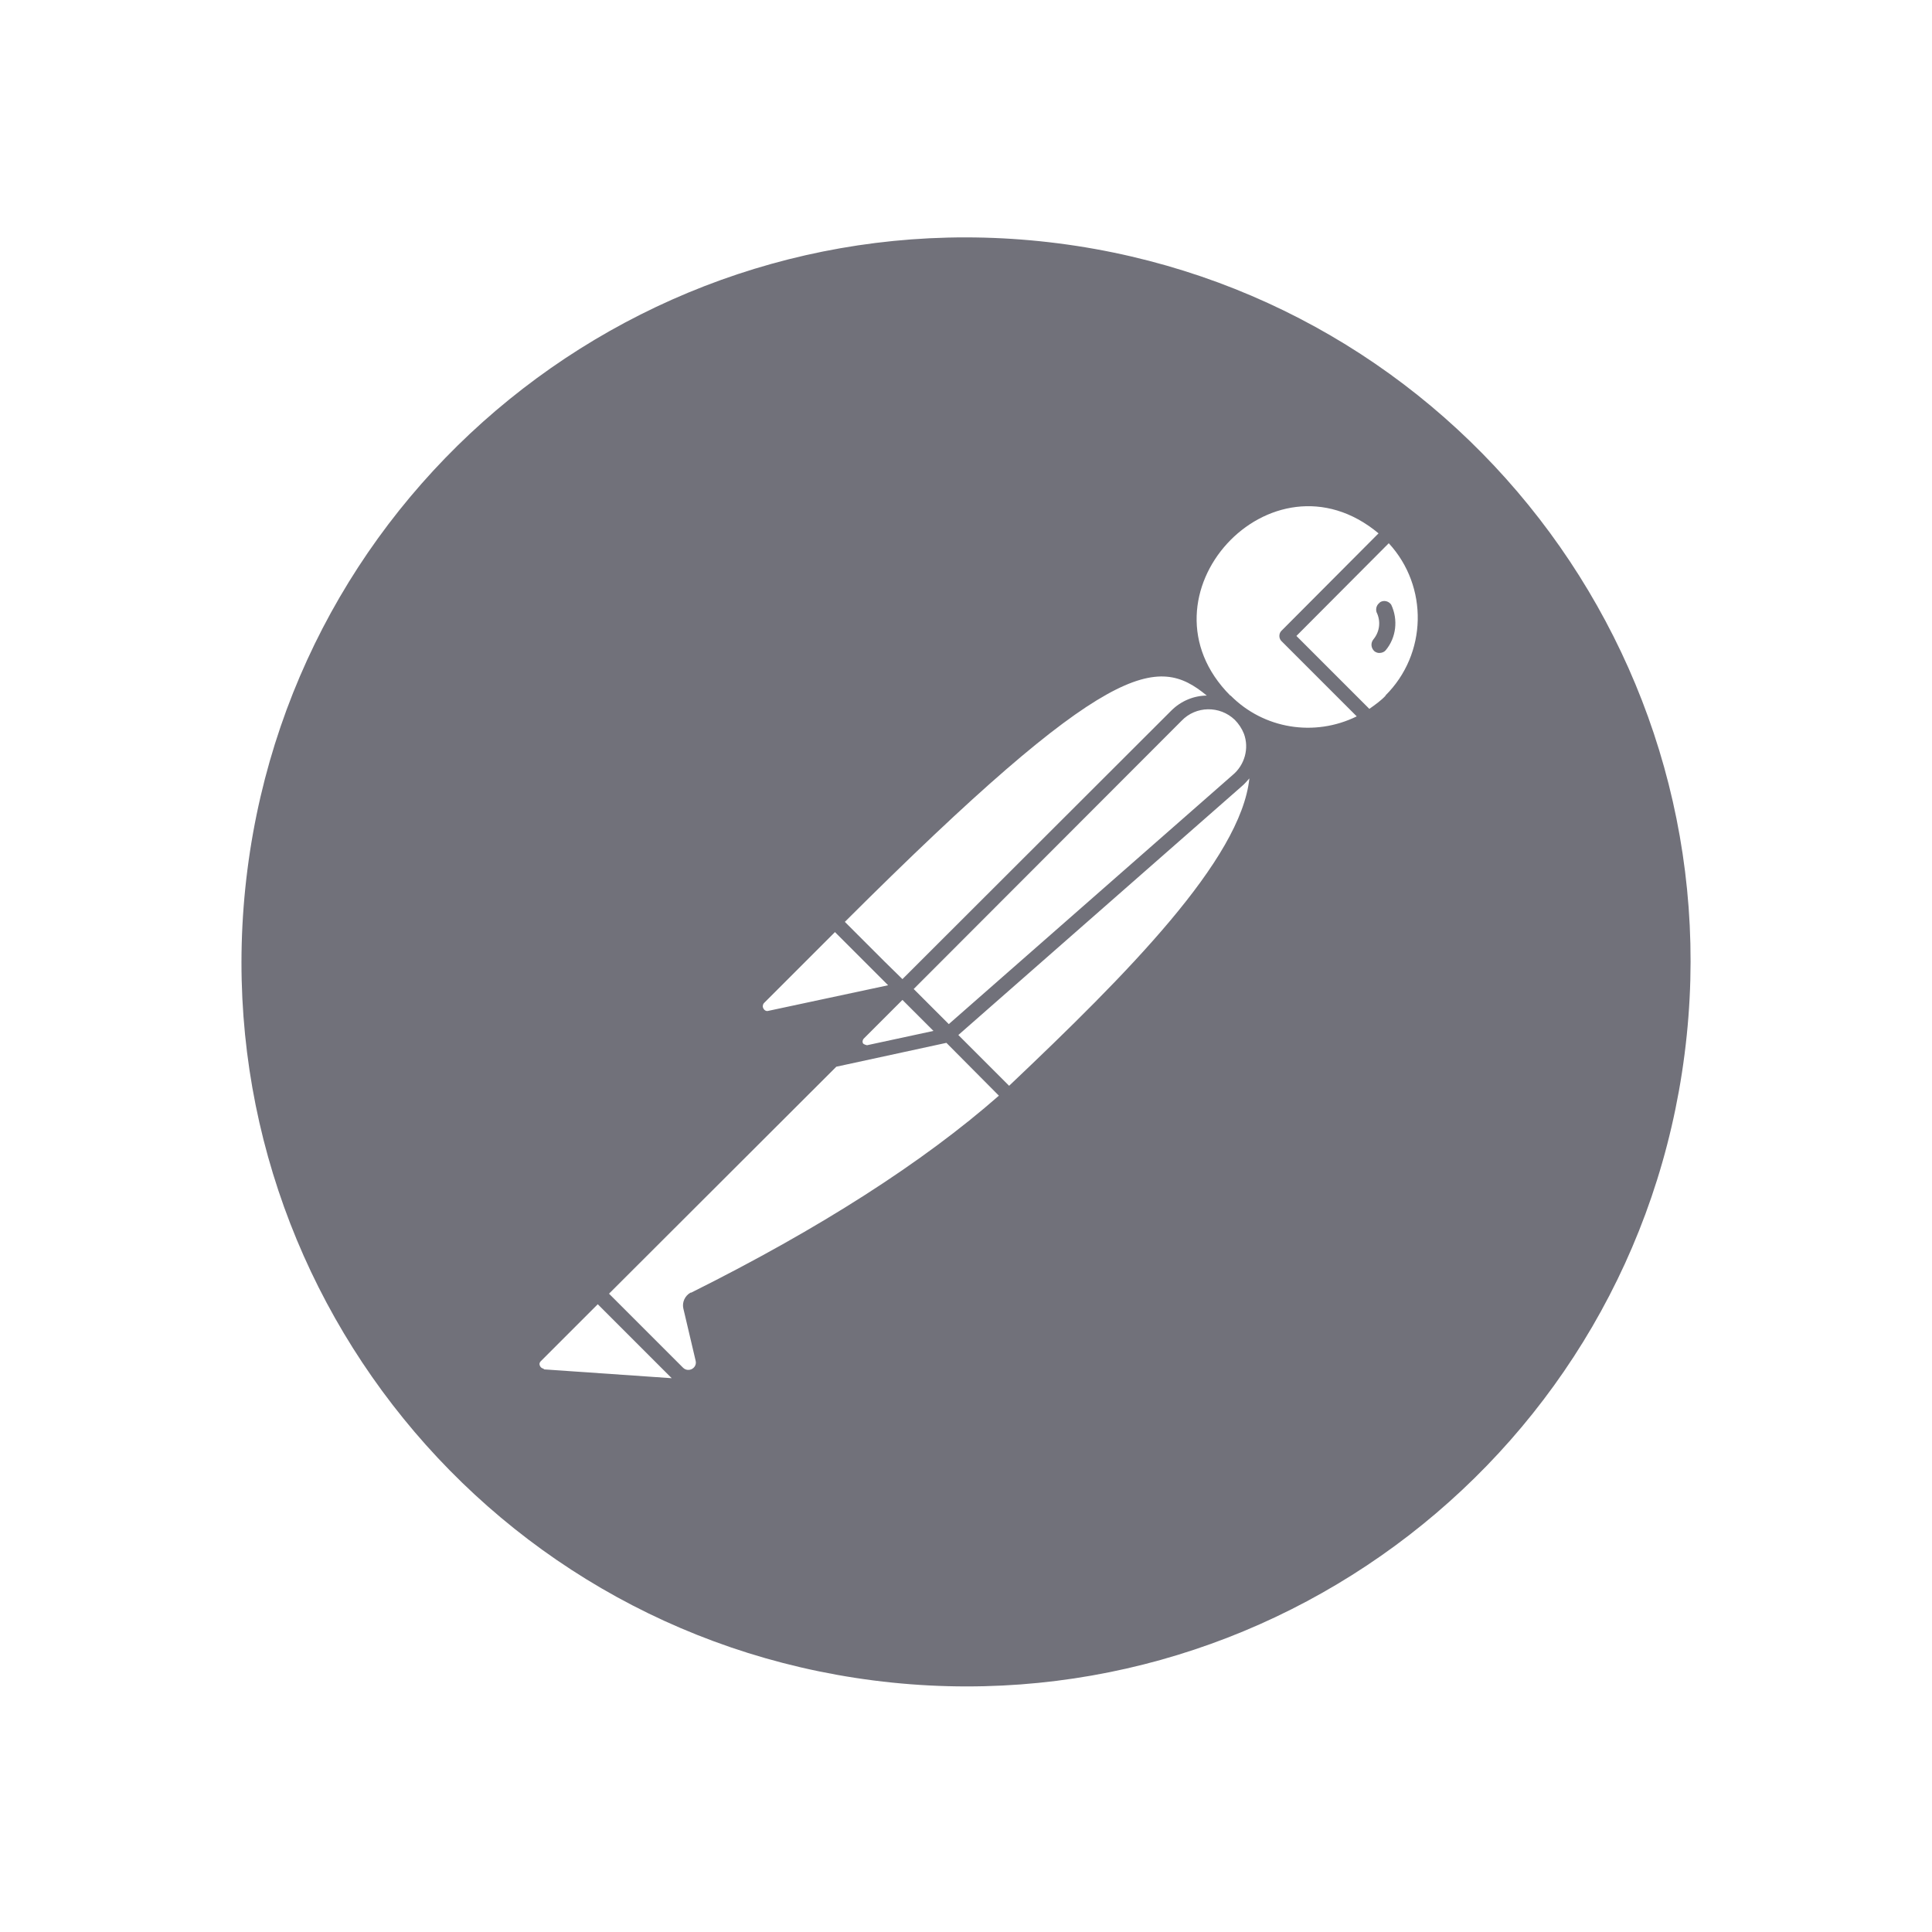 <?xml version="1.0" encoding="UTF-8"?>
<svg id="Capa_1" data-name="Capa 1" xmlns="http://www.w3.org/2000/svg" viewBox="0 0 56.69 56.69">
  <defs>
    <style>
      .cls-1 {
        fill: #71717a;
      }
    </style>
  </defs>
  <path class="cls-1" d="m31.05,7.14c-11.65-1.49-22.3,6.73-23.79,18.38-1.49,11.65,6.73,22.3,18.38,23.79,11.65,1.49,22.3-6.73,23.79-18.38,1.5-11.65-6.73-22.3-18.38-23.79h0Zm4.37,13.27c-.39,0-.77.16-1.05.44l-7.89,7.88-.55-.54-1.14-1.14c7.77-7.75,9.18-7.83,10.62-6.64,0,0,0,0,0,0Zm-8.61,8.61l7.86-7.87c.42-.44,1.12-.45,1.56-.03.12.12.21.26.27.41.16.43.02.92-.33,1.21l-8.33,7.31s-1.04-1.04-1.04-1.04Zm.58,1.23l-1.95.42s-.1-.02-.12-.06c-.02-.04-.01-.09.02-.13l1.14-1.14.91.91Zm-4.97-.82l2.08-2.08,1.56,1.56-3.51.75c-.06.02-.12-.01-.15-.07-.03-.05-.02-.12.02-.16Zm-6.46,10.73c-.07,0-.13-.07-.13-.14,0-.03.02-.06.04-.08h0l1.67-1.67,2.17,2.17-3.76-.26h0Zm4.3-2.23c-.16.09-.25.28-.21.46l.36,1.53c.06.22-.21.37-.37.21h0l-2.17-2.17,6.67-6.66,3.23-.7,1.54,1.55c-2.22,1.95-5.26,3.9-9.03,5.78h0Zm9.35-6.07l-1.49-1.49,8.33-7.31c.08-.07.14-.14.21-.22-.25,2.38-3.59,5.74-7.05,9.02Zm6.49-11.45h0c-2.9-2.91,1.2-7.39,4.35-4.76l-2.85,2.86c-.08.08-.08.22,0,.3l2.21,2.21c-1.24.61-2.73.37-3.7-.61h0Zm4.56,0c-.14.15-.31.27-.48.39l-2.14-2.14,2.71-2.72c1.17,1.27,1.13,3.25-.1,4.47h0Zm-.17-2.73c-.09.06-.13.17-.1.28.13.26.1.57-.09.8-.09.11-.07.26.03.35,0,0,0,0,0,0,.04.03.09.05.14.05.08,0,.15-.03.19-.08.31-.37.37-.9.16-1.34-.08-.11-.23-.14-.34-.06,0,0,0,0,0,0Z"/>
</svg>